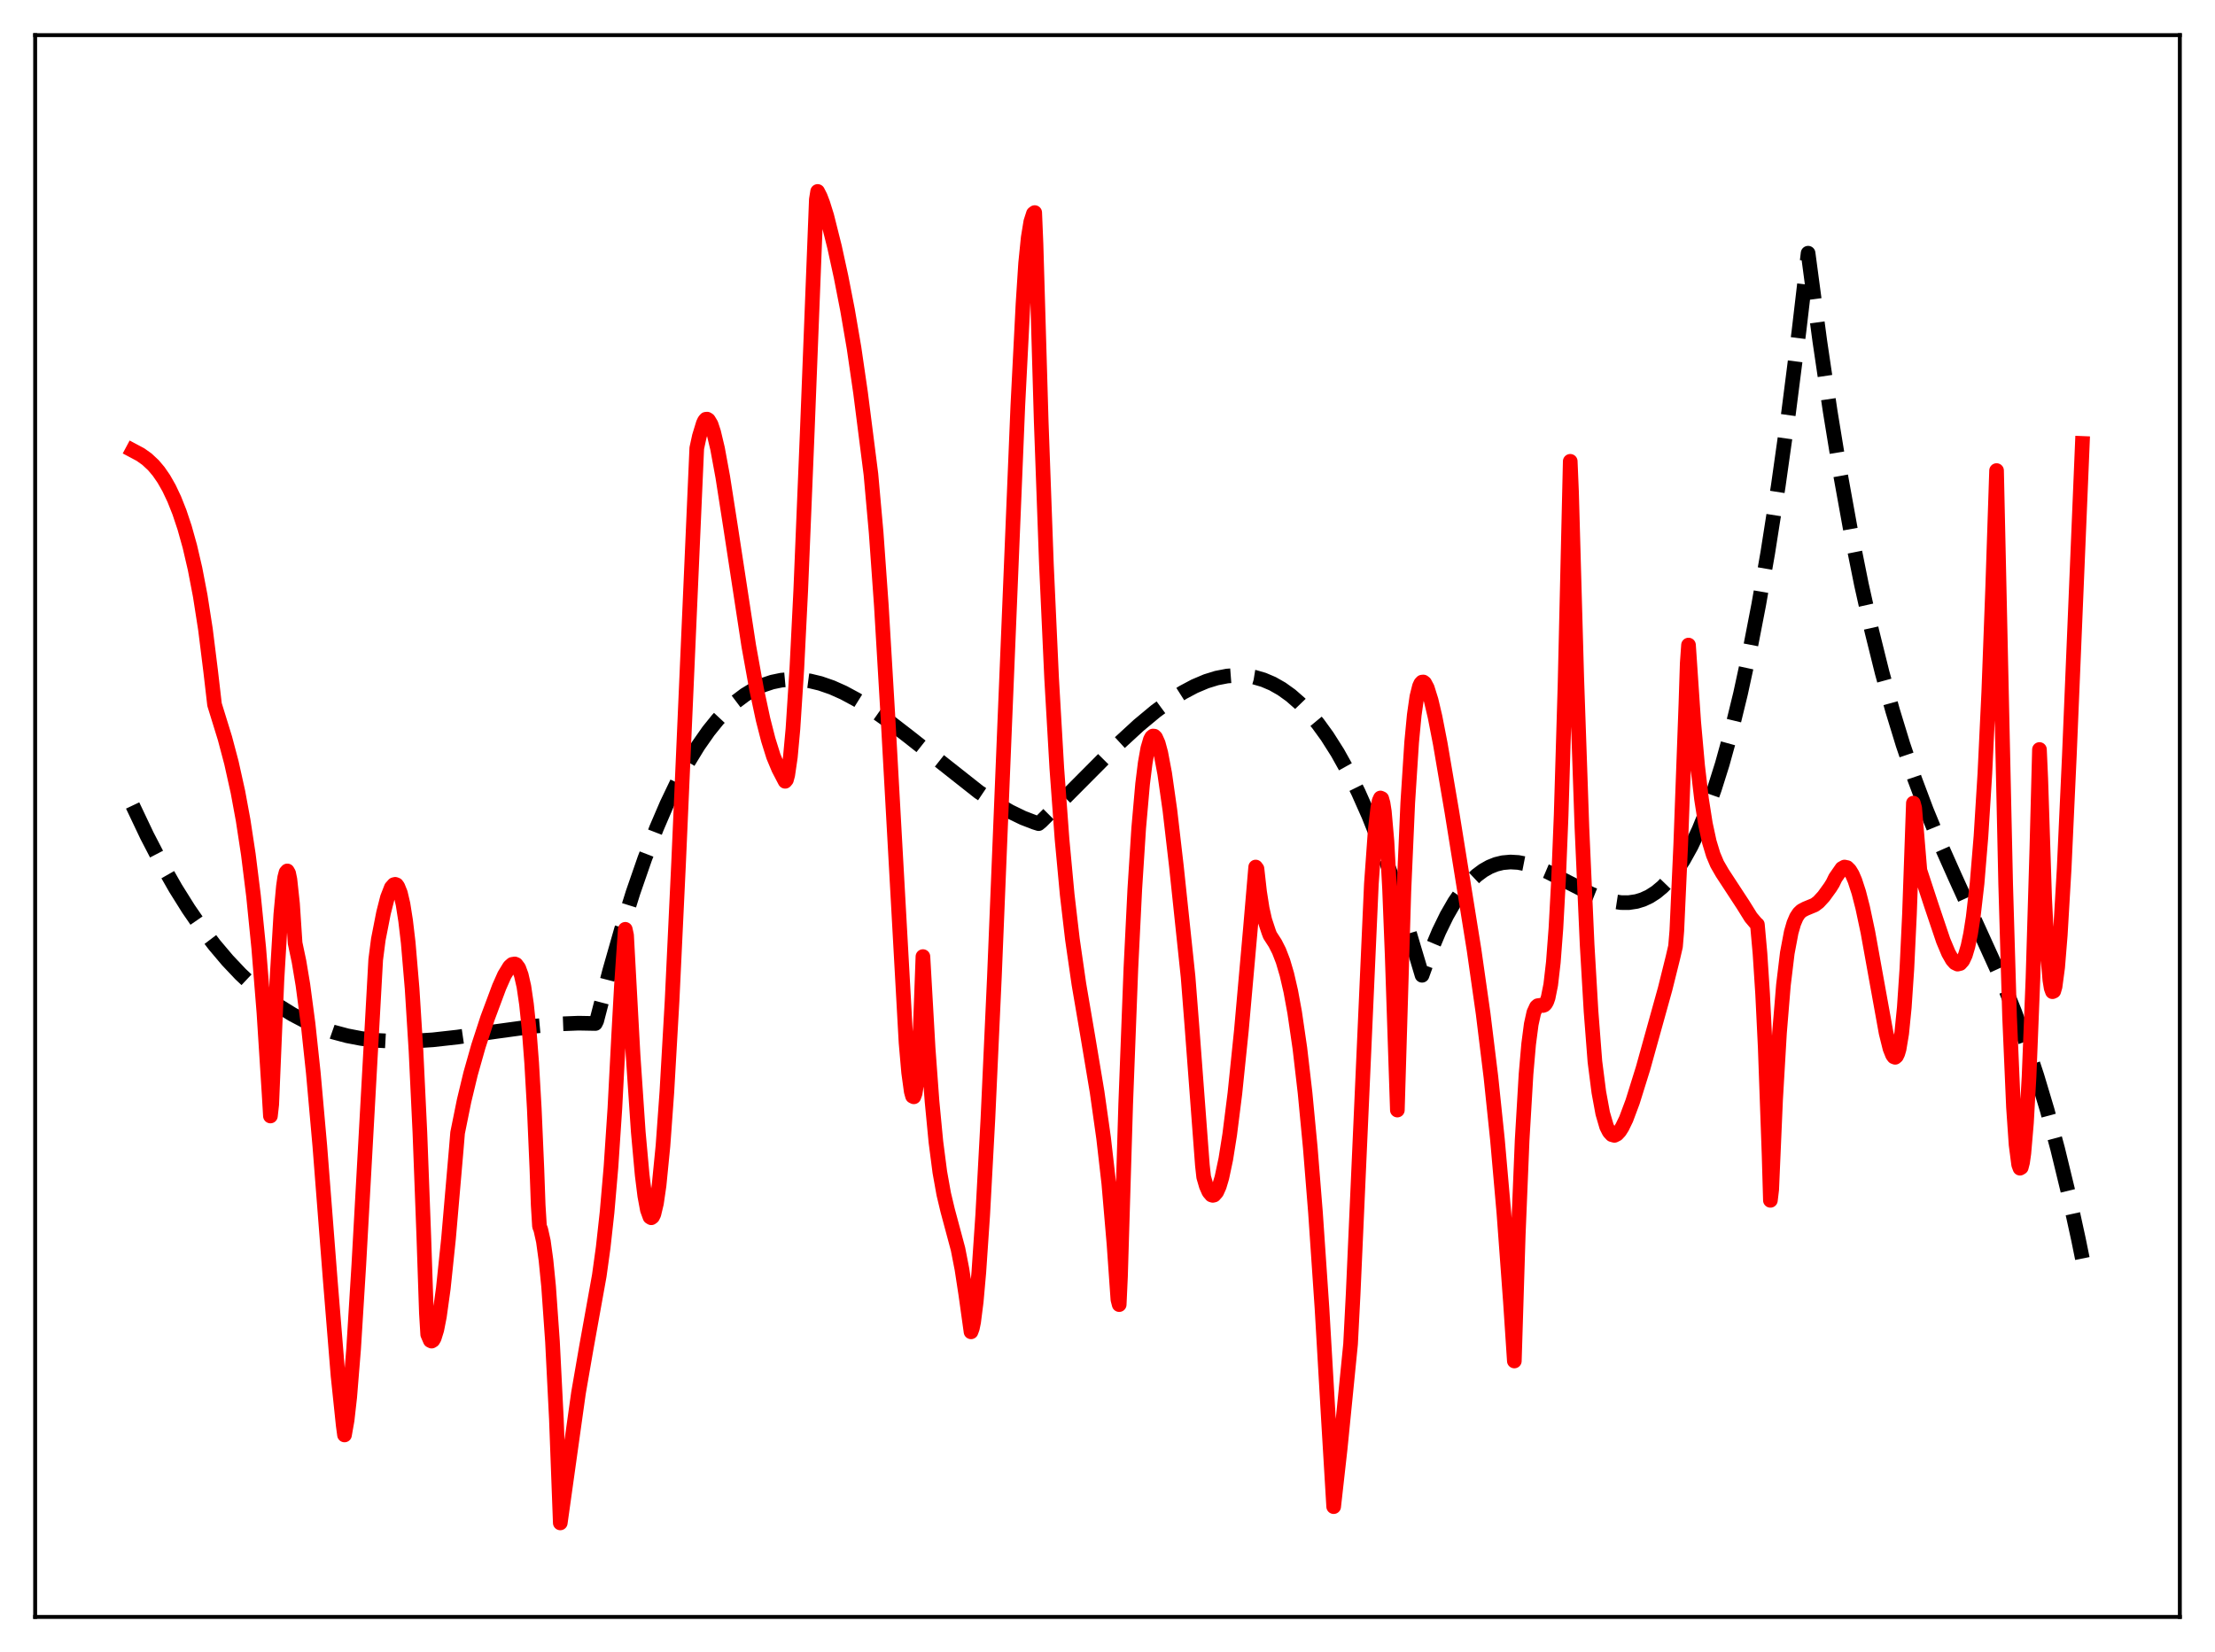 <?xml version="1.0" encoding="utf-8" standalone="no"?>
<!DOCTYPE svg PUBLIC "-//W3C//DTD SVG 1.1//EN"
  "http://www.w3.org/Graphics/SVG/1.1/DTD/svg11.dtd">
<svg xmlns:xlink="http://www.w3.org/1999/xlink" width="453.6pt" height="338.4pt" viewBox="0 0 453.6 338.4" xmlns="http://www.w3.org/2000/svg" version="1.1">
 <defs>
  <style type="text/css">*{stroke-linejoin: round; stroke-linecap: butt}</style>
 </defs>
 <g id="figure_1">
  <g id="patch_1">
   <path d="M 0 338.4 
L 453.6 338.4 
L 453.6 0 
L 0 0 
z
" style="fill: #ffffff"/>
  </g>
  <g id="axes_1">
   <g id="patch_2">
    <path d="M 7.2 331.2 
L 446.4 331.2 
L 446.4 7.2 
L 7.2 7.2 
z
" style="fill: #ffffff"/>
   </g>
   <g id="matplotlib.axis_1"/>
   <g id="matplotlib.axis_2"/>
   <g id="line2d_1">
    <path d="M 27.164 164.989 
L 30.092 171.161 
L 33.02 176.806 
L 35.948 181.945 
L 38.609 186.196 
L 41.271 190.064 
L 43.933 193.566 
L 46.595 196.717 
L 49.257 199.534 
L 51.919 202.035 
L 54.58 204.234 
L 57.242 206.149 
L 59.904 207.796 
L 62.566 209.191 
L 65.228 210.352 
L 68.156 211.376 
L 71.084 212.159 
L 74.012 212.721 
L 77.206 213.108 
L 80.666 213.293 
L 84.393 213.262 
L 88.652 212.989 
L 93.709 212.425 
L 101.695 211.269 
L 109.68 210.177 
L 114.471 209.738 
L 118.464 209.581 
L 121.924 209.645 
L 122.191 209.103 
L 124.852 198.844 
L 127.248 190.442 
L 129.644 182.797 
L 132.039 175.88 
L 134.435 169.663 
L 136.564 164.7 
L 138.694 160.248 
L 140.823 156.285 
L 142.953 152.791 
L 145.082 149.747 
L 146.945 147.436 
L 148.809 145.44 
L 150.672 143.746 
L 152.535 142.34 
L 154.399 141.208 
L 156.262 140.337 
L 158.125 139.714 
L 159.988 139.325 
L 161.852 139.156 
L 163.715 139.194 
L 165.844 139.474 
L 167.974 139.985 
L 170.369 140.814 
L 172.765 141.883 
L 175.427 143.317 
L 178.355 145.148 
L 181.815 147.586 
L 186.074 150.872 
L 200.448 162.223 
L 203.908 164.541 
L 206.836 166.242 
L 209.498 167.534 
L 211.894 168.455 
L 212.692 168.707 
L 213.225 168.265 
L 218.548 162.948 
L 229.196 152.235 
L 233.188 148.564 
L 236.649 145.684 
L 239.577 143.528 
L 242.239 141.836 
L 244.634 140.561 
L 247.03 139.548 
L 249.159 138.89 
L 251.289 138.478 
L 253.152 138.336 
L 255.015 138.408 
L 256.879 138.709 
L 258.742 139.251 
L 260.605 140.045 
L 262.468 141.105 
L 264.332 142.442 
L 266.195 144.07 
L 268.058 146 
L 269.921 148.245 
L 271.785 150.818 
L 273.914 154.175 
L 276.044 157.995 
L 278.173 162.295 
L 280.303 167.096 
L 282.432 172.414 
L 284.828 179.04 
L 287.223 186.371 
L 289.619 194.435 
L 291.216 199.77 
L 293.079 194.617 
L 294.676 190.811 
L 296.273 187.535 
L 297.871 184.758 
L 299.468 182.446 
L 301.065 180.569 
L 302.396 179.313 
L 303.727 178.318 
L 305.057 177.565 
L 306.388 177.035 
L 307.719 176.711 
L 309.316 176.567 
L 310.913 176.66 
L 312.777 177.025 
L 314.64 177.617 
L 317.036 178.633 
L 320.23 180.255 
L 325.82 183.116 
L 328.215 184.07 
L 330.079 184.597 
L 331.942 184.88 
L 333.539 184.89 
L 335.136 184.651 
L 336.467 184.239 
L 337.798 183.614 
L 339.129 182.758 
L 340.46 181.651 
L 341.791 180.275 
L 343.121 178.611 
L 344.719 176.21 
L 346.316 173.336 
L 347.913 169.958 
L 349.51 166.043 
L 351.107 161.559 
L 352.704 156.475 
L 354.567 149.743 
L 356.431 142.098 
L 358.294 133.492 
L 360.157 123.871 
L 362.02 113.187 
L 364.15 99.608 
L 366.279 84.497 
L 368.409 67.778 
L 370.272 51.863 
L 372.668 69.852 
L 374.797 84.269 
L 376.927 97.313 
L 379.056 109.087 
L 381.185 119.693 
L 383.315 129.235 
L 385.444 137.815 
L 387.574 145.537 
L 389.703 152.504 
L 392.099 159.566 
L 394.495 165.95 
L 397.156 172.425 
L 400.351 179.61 
L 409.933 200.699 
L 412.595 207.327 
L 414.991 213.895 
L 417.12 220.334 
L 419.249 227.447 
L 421.379 235.336 
L 423.508 244.105 
L 425.638 253.856 
L 426.436 257.788 
L 426.436 257.788 
" clip-path="url(#p1f26f4f650)" style="fill: none; stroke-dasharray: 11.1,4.8; stroke-dashoffset: 0; stroke: #000000; stroke-width: 3"/>
   </g>
   <g id="line2d_2">
    <path d="M 27.164 92.26 
L 28.761 93.111 
L 30.092 94.057 
L 31.423 95.301 
L 32.487 96.563 
L 33.552 98.109 
L 34.617 99.981 
L 35.681 102.23 
L 36.746 104.913 
L 37.811 108.108 
L 38.876 111.921 
L 39.94 116.497 
L 41.005 122.054 
L 42.07 128.887 
L 43.135 137.442 
L 43.933 144.318 
L 46.063 151.213 
L 47.393 156.233 
L 48.724 162.22 
L 49.789 168.005 
L 50.854 174.994 
L 51.919 183.548 
L 52.983 194.162 
L 54.048 207.431 
L 55.113 224.158 
L 55.379 228.595 
L 55.645 226.242 
L 56.71 200.714 
L 57.508 187.279 
L 58.041 181.552 
L 58.307 179.716 
L 58.573 178.694 
L 58.839 178.394 
L 59.105 178.862 
L 59.372 180.162 
L 59.904 185.11 
L 60.436 193.181 
L 61.235 196.969 
L 62.033 201.756 
L 63.098 209.793 
L 64.163 219.775 
L 65.494 234.724 
L 67.623 262.113 
L 69.22 281.765 
L 70.285 291.959 
L 70.551 293.93 
L 71.084 290.898 
L 71.616 286.177 
L 72.415 276.302 
L 73.479 259.122 
L 76.94 196.567 
L 77.472 192.439 
L 78.537 186.997 
L 79.335 183.855 
L 80.134 181.802 
L 80.666 181.204 
L 80.932 181.138 
L 81.199 181.237 
L 81.465 181.601 
L 81.997 182.921 
L 82.529 185.185 
L 83.062 188.568 
L 83.594 193.083 
L 84.393 202.49 
L 85.191 215.262 
L 85.99 232.022 
L 86.788 253.221 
L 87.321 268.998 
L 87.587 273.343 
L 88.119 274.575 
L 88.385 274.707 
L 88.652 274.543 
L 88.918 274.095 
L 89.45 272.385 
L 89.983 269.667 
L 90.781 263.922 
L 91.846 253.749 
L 93.443 235.264 
L 93.709 232.043 
L 95.04 225.466 
L 96.371 219.934 
L 97.968 214.295 
L 99.831 208.579 
L 102.227 202.154 
L 103.292 199.753 
L 104.356 198.003 
L 104.889 197.533 
L 105.421 197.448 
L 105.687 197.56 
L 106.22 198.267 
L 106.752 199.729 
L 107.284 202.062 
L 107.817 205.698 
L 108.349 210.785 
L 108.881 217.747 
L 109.414 227.094 
L 109.946 239.382 
L 110.212 246.846 
L 110.479 251.187 
L 110.745 251.868 
L 111.277 254.258 
L 111.809 258.134 
L 112.342 263.48 
L 113.14 274.804 
L 113.939 290.65 
L 114.737 311.945 
L 118.464 285.333 
L 120.061 276.096 
L 122.723 261.304 
L 123.521 255.542 
L 124.32 248.306 
L 125.119 239.029 
L 125.917 227.043 
L 126.716 211.677 
L 127.248 202.088 
L 128.047 190.354 
L 128.313 191.577 
L 129.644 216.121 
L 130.708 231.853 
L 131.507 240.677 
L 132.039 244.938 
L 132.572 247.813 
L 133.104 249.28 
L 133.37 249.441 
L 133.636 249.243 
L 133.903 248.698 
L 134.435 246.462 
L 134.967 242.812 
L 135.766 234.715 
L 136.564 223.677 
L 137.629 205.031 
L 138.96 176.88 
L 142.687 91.809 
L 143.219 89.358 
L 144.017 86.742 
L 144.284 86.176 
L 144.55 85.875 
L 144.816 85.853 
L 145.082 86.031 
L 145.615 86.917 
L 146.147 88.531 
L 146.945 91.885 
L 148.01 97.68 
L 149.607 107.928 
L 153.334 132.295 
L 154.931 141.14 
L 156.262 147.361 
L 157.327 151.53 
L 158.391 154.938 
L 159.456 157.49 
L 160.787 160.039 
L 161.053 159.725 
L 161.319 158.739 
L 161.852 155.08 
L 162.384 149.278 
L 163.183 136.923 
L 163.981 120.919 
L 165.312 88.504 
L 167.175 40.869 
L 167.441 39.216 
L 167.974 40.261 
L 168.506 41.655 
L 169.305 44.21 
L 170.902 50.583 
L 172.233 56.685 
L 173.564 63.505 
L 174.895 71.28 
L 176.225 80.426 
L 178.355 97.153 
L 179.42 109.076 
L 180.484 124.01 
L 181.815 146.481 
L 185.542 213.582 
L 186.074 219.671 
L 186.607 223.57 
L 186.873 224.534 
L 187.139 224.666 
L 187.405 223.951 
L 187.671 222.259 
L 187.937 219.507 
L 188.47 210.404 
L 189.002 195.941 
L 190.067 214.715 
L 190.865 225.59 
L 191.664 233.932 
L 192.463 240.095 
L 193.261 244.562 
L 194.06 247.913 
L 196.189 255.851 
L 196.988 259.949 
L 197.786 265.168 
L 198.851 272.807 
L 199.117 272.084 
L 199.383 270.809 
L 199.916 266.613 
L 200.448 260.635 
L 201.247 248.839 
L 202.311 229.122 
L 203.642 200.013 
L 205.772 147.775 
L 208.433 83.181 
L 209.498 62.208 
L 210.031 53.943 
L 210.563 48.669 
L 211.095 45.409 
L 211.628 43.75 
L 211.894 43.545 
L 212.16 49.983 
L 213.225 86.353 
L 214.289 115.577 
L 215.354 138.894 
L 216.419 157.334 
L 217.484 171.84 
L 218.548 183.265 
L 219.613 192.385 
L 220.944 201.597 
L 222.807 212.52 
L 224.671 223.676 
L 226.001 233.108 
L 227.066 242.405 
L 228.131 254.838 
L 228.929 266.198 
L 229.196 267.227 
L 229.462 261.441 
L 230.527 226.108 
L 231.591 198.318 
L 232.39 182.129 
L 233.188 169.644 
L 233.987 160.582 
L 234.519 156.29 
L 235.052 153.287 
L 235.584 151.475 
L 235.85 150.985 
L 236.116 150.763 
L 236.383 150.792 
L 236.649 151.056 
L 237.181 152.241 
L 237.713 154.216 
L 238.512 158.448 
L 239.577 165.961 
L 240.908 177.427 
L 243.303 200.123 
L 244.102 210.362 
L 246.231 238.686 
L 246.497 241.093 
L 247.03 242.925 
L 247.562 244.14 
L 248.095 244.767 
L 248.361 244.848 
L 248.627 244.787 
L 249.159 244.19 
L 249.692 242.992 
L 250.224 241.202 
L 251.023 237.434 
L 251.821 232.422 
L 252.886 223.984 
L 254.217 211.06 
L 256.08 190.064 
L 257.145 177.596 
L 257.411 177.952 
L 257.943 182.699 
L 258.476 186.096 
L 259.008 188.462 
L 259.807 190.882 
L 260.073 191.58 
L 261.137 193.226 
L 261.936 194.806 
L 262.735 196.875 
L 263.533 199.582 
L 264.332 203.048 
L 265.13 207.399 
L 266.195 214.713 
L 267.26 223.881 
L 268.324 235.067 
L 269.389 248.331 
L 270.72 267.896 
L 272.051 290.814 
L 273.116 308.611 
L 274.447 296.72 
L 276.576 275.314 
L 277.108 264.984 
L 280.835 181.086 
L 281.633 169.947 
L 282.166 165.364 
L 282.432 164.042 
L 282.698 163.453 
L 282.964 163.575 
L 283.231 164.536 
L 283.497 166.248 
L 284.029 172.342 
L 284.561 182.061 
L 285.094 195.561 
L 286.159 227.381 
L 287.489 182.629 
L 288.288 164.436 
L 289.087 152.023 
L 289.619 146.445 
L 290.151 142.717 
L 290.684 140.575 
L 290.95 140.002 
L 291.216 139.719 
L 291.482 139.696 
L 291.748 139.901 
L 292.281 140.896 
L 293.079 143.449 
L 293.878 146.852 
L 294.943 152.323 
L 297.338 166.384 
L 301.863 194.556 
L 303.727 207.644 
L 305.324 220.66 
L 306.655 233.427 
L 307.985 248.573 
L 309.316 266.692 
L 310.115 278.779 
L 310.913 252.994 
L 311.712 233.536 
L 312.511 219.999 
L 313.043 213.878 
L 313.575 209.801 
L 314.108 207.385 
L 314.64 206.233 
L 314.906 205.997 
L 315.439 205.918 
L 315.971 205.958 
L 316.237 205.865 
L 316.503 205.612 
L 316.769 205.134 
L 317.036 204.365 
L 317.568 201.701 
L 318.1 197.113 
L 318.633 190.11 
L 319.165 180.228 
L 319.697 167.041 
L 320.496 140.237 
L 321.561 94.492 
L 321.827 100.813 
L 322.892 138.747 
L 323.956 169.586 
L 325.021 193.505 
L 325.82 207.162 
L 326.618 217.471 
L 327.417 223.714 
L 328.215 228.052 
L 329.014 230.794 
L 329.546 231.842 
L 330.079 232.416 
L 330.611 232.562 
L 331.143 232.293 
L 331.676 231.717 
L 332.208 230.876 
L 333.007 229.226 
L 334.337 225.671 
L 336.467 218.839 
L 340.992 202.566 
L 342.589 196.149 
L 343.121 193.853 
L 343.388 190.656 
L 344.186 173.083 
L 345.251 144.13 
L 345.517 135.881 
L 345.783 132.13 
L 346.848 147.912 
L 347.647 156.846 
L 348.445 163.671 
L 349.244 168.756 
L 350.042 172.446 
L 350.841 175.08 
L 351.639 176.974 
L 352.704 178.82 
L 356.963 185.331 
L 358.56 187.898 
L 359.625 189.161 
L 359.891 189.381 
L 360.423 195.331 
L 360.956 203.552 
L 361.488 214.47 
L 362.287 236.717 
L 362.553 245.873 
L 362.819 243.656 
L 363.617 225.203 
L 364.416 211.557 
L 365.215 201.828 
L 366.013 195.211 
L 366.812 190.966 
L 367.344 189.123 
L 367.876 187.871 
L 368.409 187.06 
L 368.941 186.555 
L 369.74 186.134 
L 371.603 185.364 
L 372.401 184.763 
L 373.466 183.606 
L 374.797 181.768 
L 375.329 180.912 
L 375.862 179.811 
L 377.193 177.892 
L 377.725 177.599 
L 378.257 177.71 
L 378.79 178.236 
L 379.322 179.119 
L 379.855 180.354 
L 380.653 182.803 
L 381.452 185.915 
L 382.516 190.929 
L 384.113 199.785 
L 386.243 211.57 
L 387.041 214.788 
L 387.574 216.12 
L 387.84 216.472 
L 388.106 216.573 
L 388.372 216.346 
L 388.639 215.797 
L 388.905 214.892 
L 389.437 211.697 
L 389.969 206.378 
L 390.502 198.417 
L 391.034 187.218 
L 391.833 164.508 
L 392.099 165.5 
L 393.164 178.289 
L 395.559 185.588 
L 397.955 192.695 
L 399.02 195.229 
L 399.818 196.631 
L 400.351 197.224 
L 400.883 197.486 
L 401.415 197.358 
L 401.948 196.763 
L 402.48 195.617 
L 403.012 193.826 
L 403.545 191.29 
L 404.077 187.898 
L 404.876 180.947 
L 405.674 171.303 
L 406.473 158.453 
L 407.271 141.709 
L 408.07 120.383 
L 408.868 96.387 
L 410.732 181.116 
L 411.53 208.222 
L 412.329 226.762 
L 412.861 234.479 
L 413.393 238.572 
L 413.66 239.287 
L 413.926 239.129 
L 414.192 238.106 
L 414.458 236.225 
L 414.991 229.972 
L 415.523 220.483 
L 416.321 200.434 
L 417.12 173.755 
L 417.652 153.522 
L 417.919 159.498 
L 418.717 184.14 
L 419.249 194.586 
L 419.782 200.773 
L 420.048 202.405 
L 420.314 203.135 
L 420.58 203.018 
L 420.847 202.107 
L 421.379 198.119 
L 421.911 191.574 
L 422.71 177.923 
L 423.775 154.734 
L 426.436 90.826 
L 426.436 90.826 
" clip-path="url(#p1f26f4f650)" style="fill: none; stroke: #ff0000; stroke-width: 3; stroke-linecap: square"/>
   </g>
   <g id="patch_3">
    <path d="M 7.2 331.2 
L 7.2 7.2 
" style="fill: none; stroke: #000000; stroke-width: 0.8; stroke-linejoin: miter; stroke-linecap: square"/>
   </g>
   <g id="patch_4">
    <path d="M 446.4 331.2 
L 446.4 7.2 
" style="fill: none; stroke: #000000; stroke-width: 0.8; stroke-linejoin: miter; stroke-linecap: square"/>
   </g>
   <g id="patch_5">
    <path d="M 7.2 331.2 
L 446.4 331.2 
" style="fill: none; stroke: #000000; stroke-width: 0.8; stroke-linejoin: miter; stroke-linecap: square"/>
   </g>
   <g id="patch_6">
    <path d="M 7.2 7.2 
L 446.4 7.2 
" style="fill: none; stroke: #000000; stroke-width: 0.8; stroke-linejoin: miter; stroke-linecap: square"/>
   </g>
  </g>
 </g>
 <defs>
  <clipPath id="p1f26f4f650">
   <rect x="7.2" y="7.2" width="439.2" height="324"/>
  </clipPath>
 </defs>
</svg>
